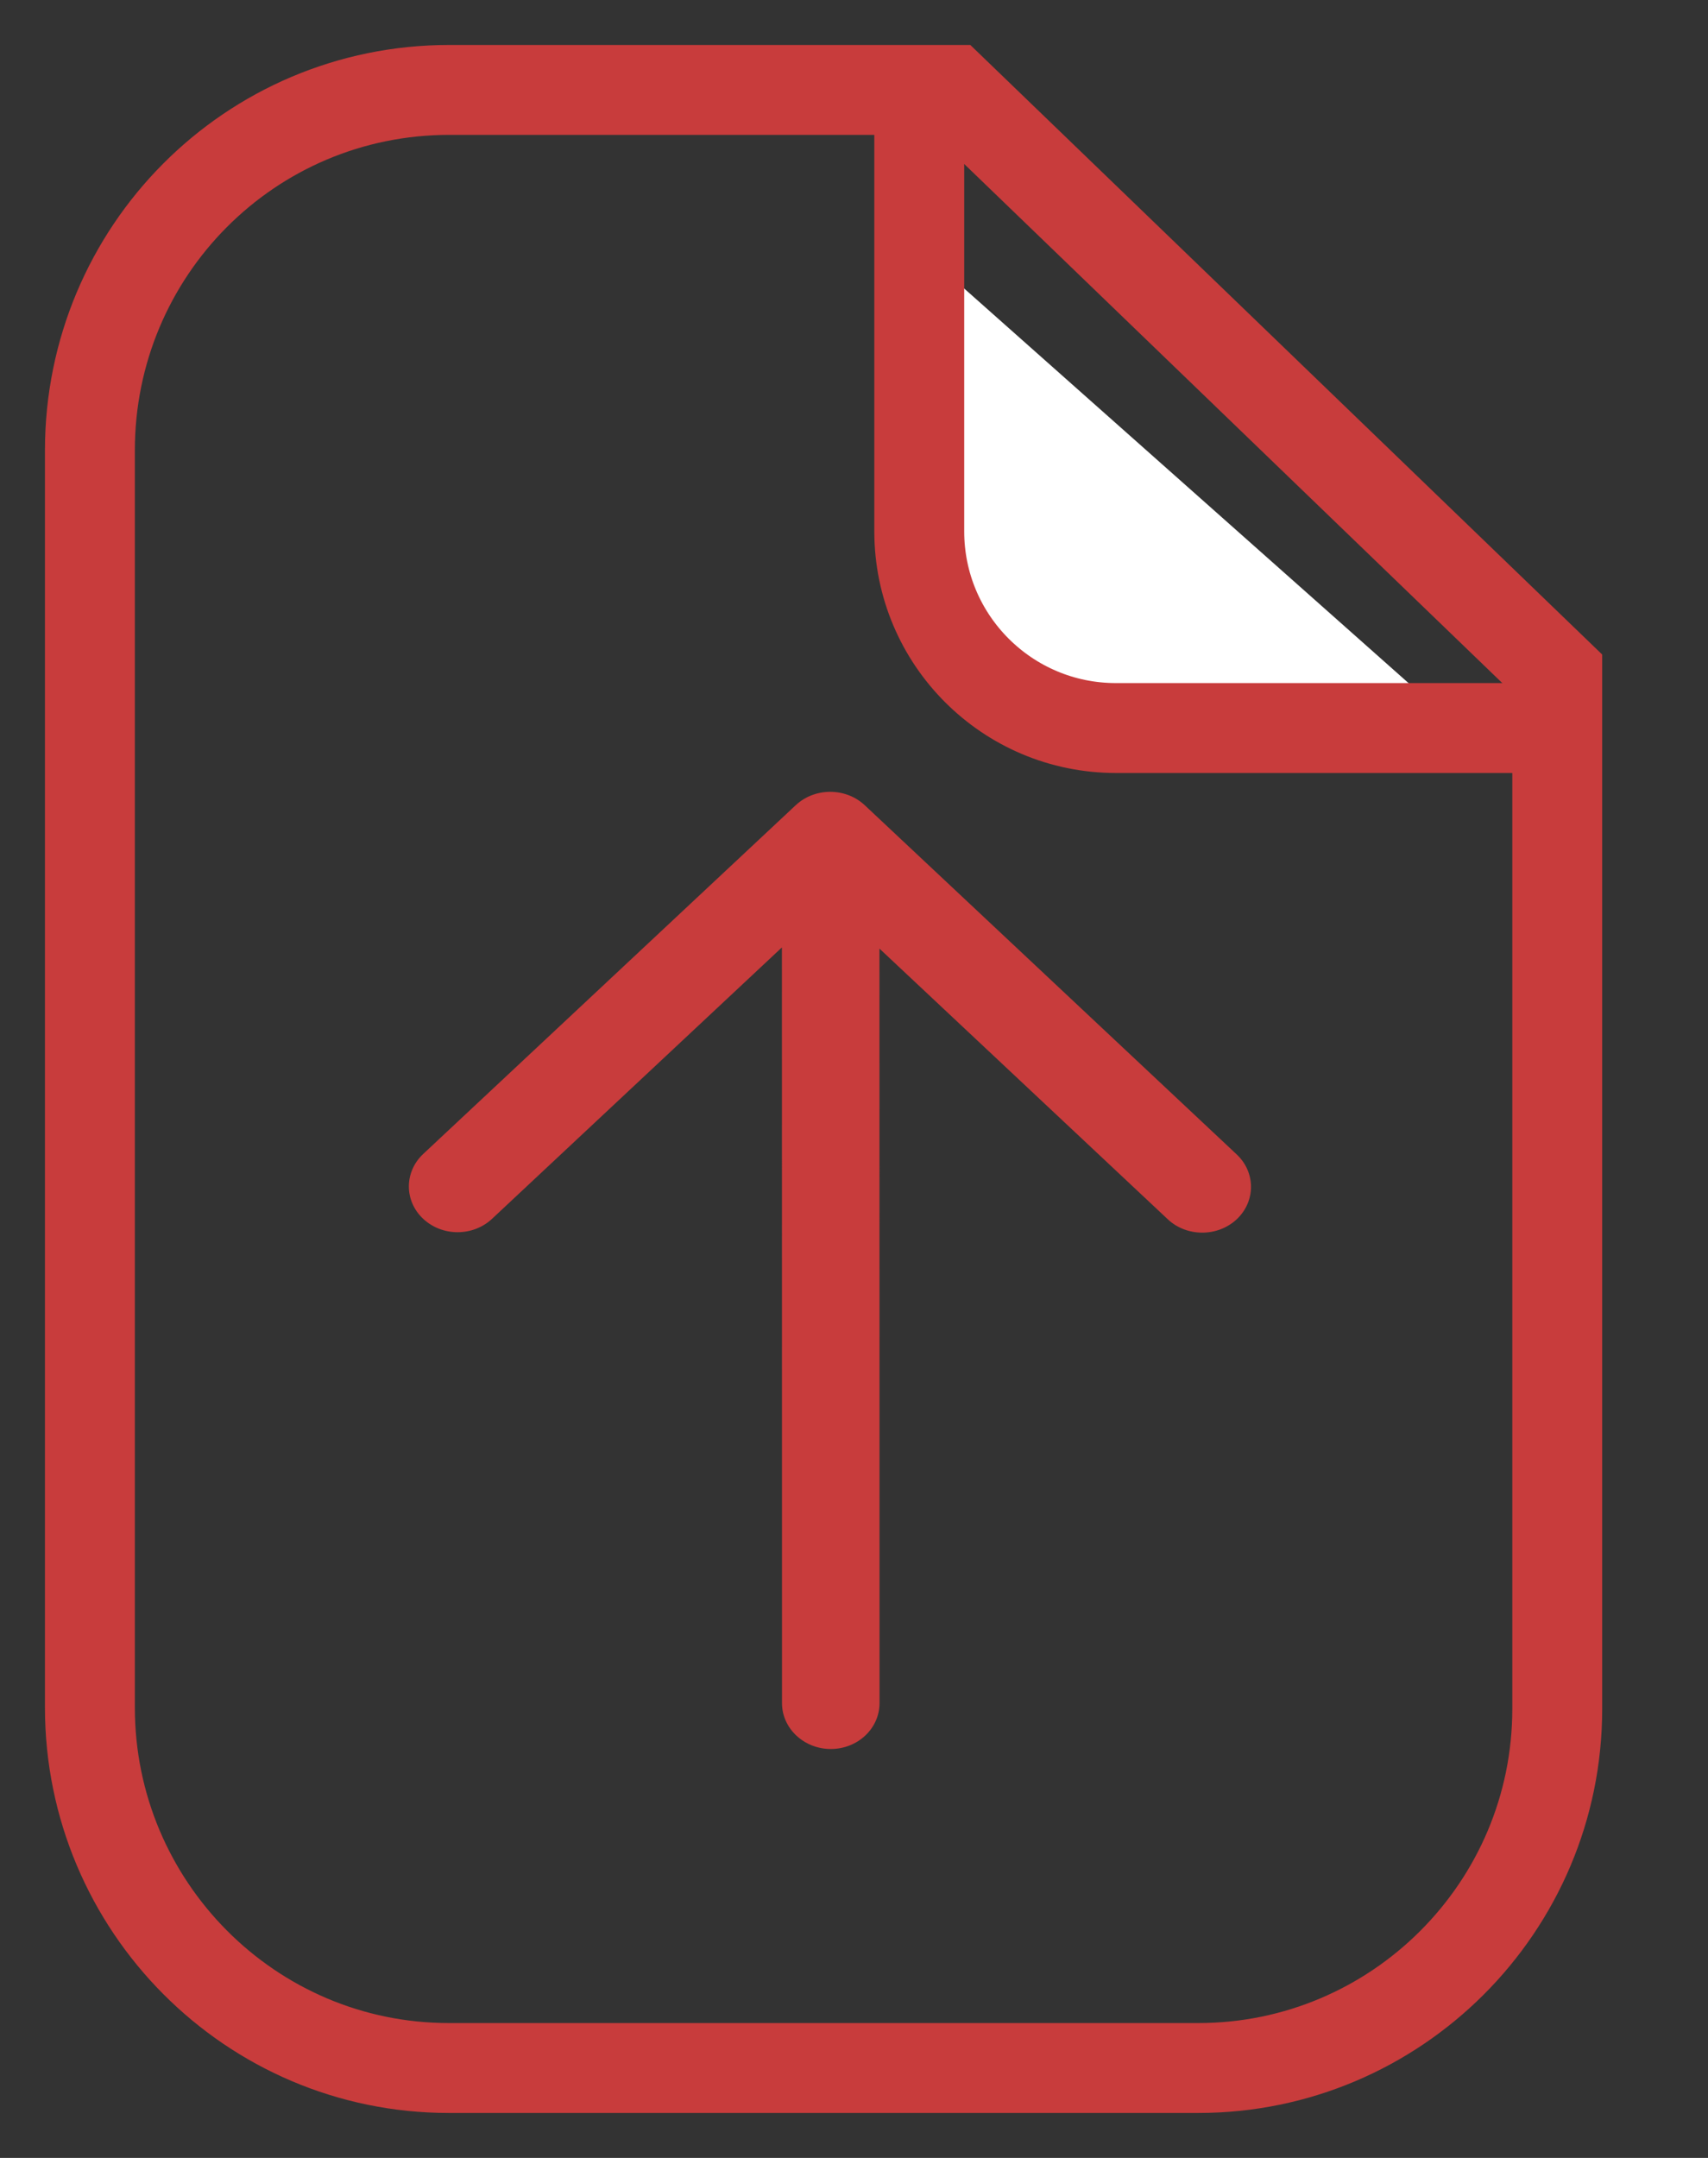 <?xml version="1.0" encoding="UTF-8" standalone="no"?>
<svg width="19px" height="24px" viewBox="-1 -1 19 24" version="1.1" xmlns="http://www.w3.org/2000/svg" xmlns:xlink="http://www.w3.org/1999/xlink" xmlns:sketch="http://www.bohemiancoding.com/sketch/ns">
    <rect x="-1" y="-1" width="19" height="24" fill="#333333" stroke="none"/>
    <!-- Generator: bin/sketchtool 1.4 (305) - http://www.bohemiancoding.com/sketch -->
    <title>icons_upload</title>
    <desc>Created with bin/sketchtool.</desc>
    <defs></defs>
    <g id="02-Chat" stroke="none" stroke-width="1" fill="none" fill-rule="evenodd" sketch:type="MSPage">
        <g id="02_13-Chat-member-profile" sketch:type="MSArtboardGroup" transform="translate(-873, -722)">
            <g id="icons_upload" sketch:type="MSLayerGroup" transform="translate(873, 722)">
                <g id="Rectangle-5-+-Rectangle-6" sketch:type="MSShapeGroup">
                    <path d="M0,4.01 C0,1.795 1.782,0 3.998,0 L9.592,0 C9.592,0 16.323,6.492 16.323,6.492 L16.323,18.006 C16.323,20.212 14.529,22 12.33,22 L3.993,22 C1.788,22 0,20.2 0,17.99 L0,4.01 Z" id="Rectangle-5" stroke="#C83C3C"></path>
                    <path d="M15.68,7.495 L11.527,7.495 C10.331,7.495 9.361,6.525 9.361,5.329 L9.361,1.885 L15.68,7.495 Z" id="Rectangle-6-Copy" fill="#FFFFFF"></path>
                    <path d="M16.323,7.097 L11.413,7.097 C10.205,7.097 9.226,6.117 9.226,4.91 L9.226,0" id="Rectangle-6" stroke="#C83C3C"></path>
                </g>
                <path d="M12.374,12.709 C12.513,12.709 12.651,12.66 12.758,12.56 C12.969,12.361 12.969,12.039 12.758,11.84 L8.619,7.955 C8.407,7.757 8.064,7.757 7.852,7.955 L3.708,11.834 C3.496,12.033 3.495,12.355 3.706,12.554 C3.918,12.754 4.261,12.754 4.473,12.556 L7.698,9.537 L7.699,17.942 C7.699,18.223 7.943,18.452 8.242,18.452 C8.542,18.452 8.784,18.223 8.784,17.942 L8.783,9.55 L11.99,12.56 C12.096,12.66 12.235,12.709 12.374,12.709 L12.374,12.709 Z" id="Fill-75" fill="#C83C3C" sketch:type="MSShapeGroup"></path>
            </g>
        </g>
    </g>
</svg>
